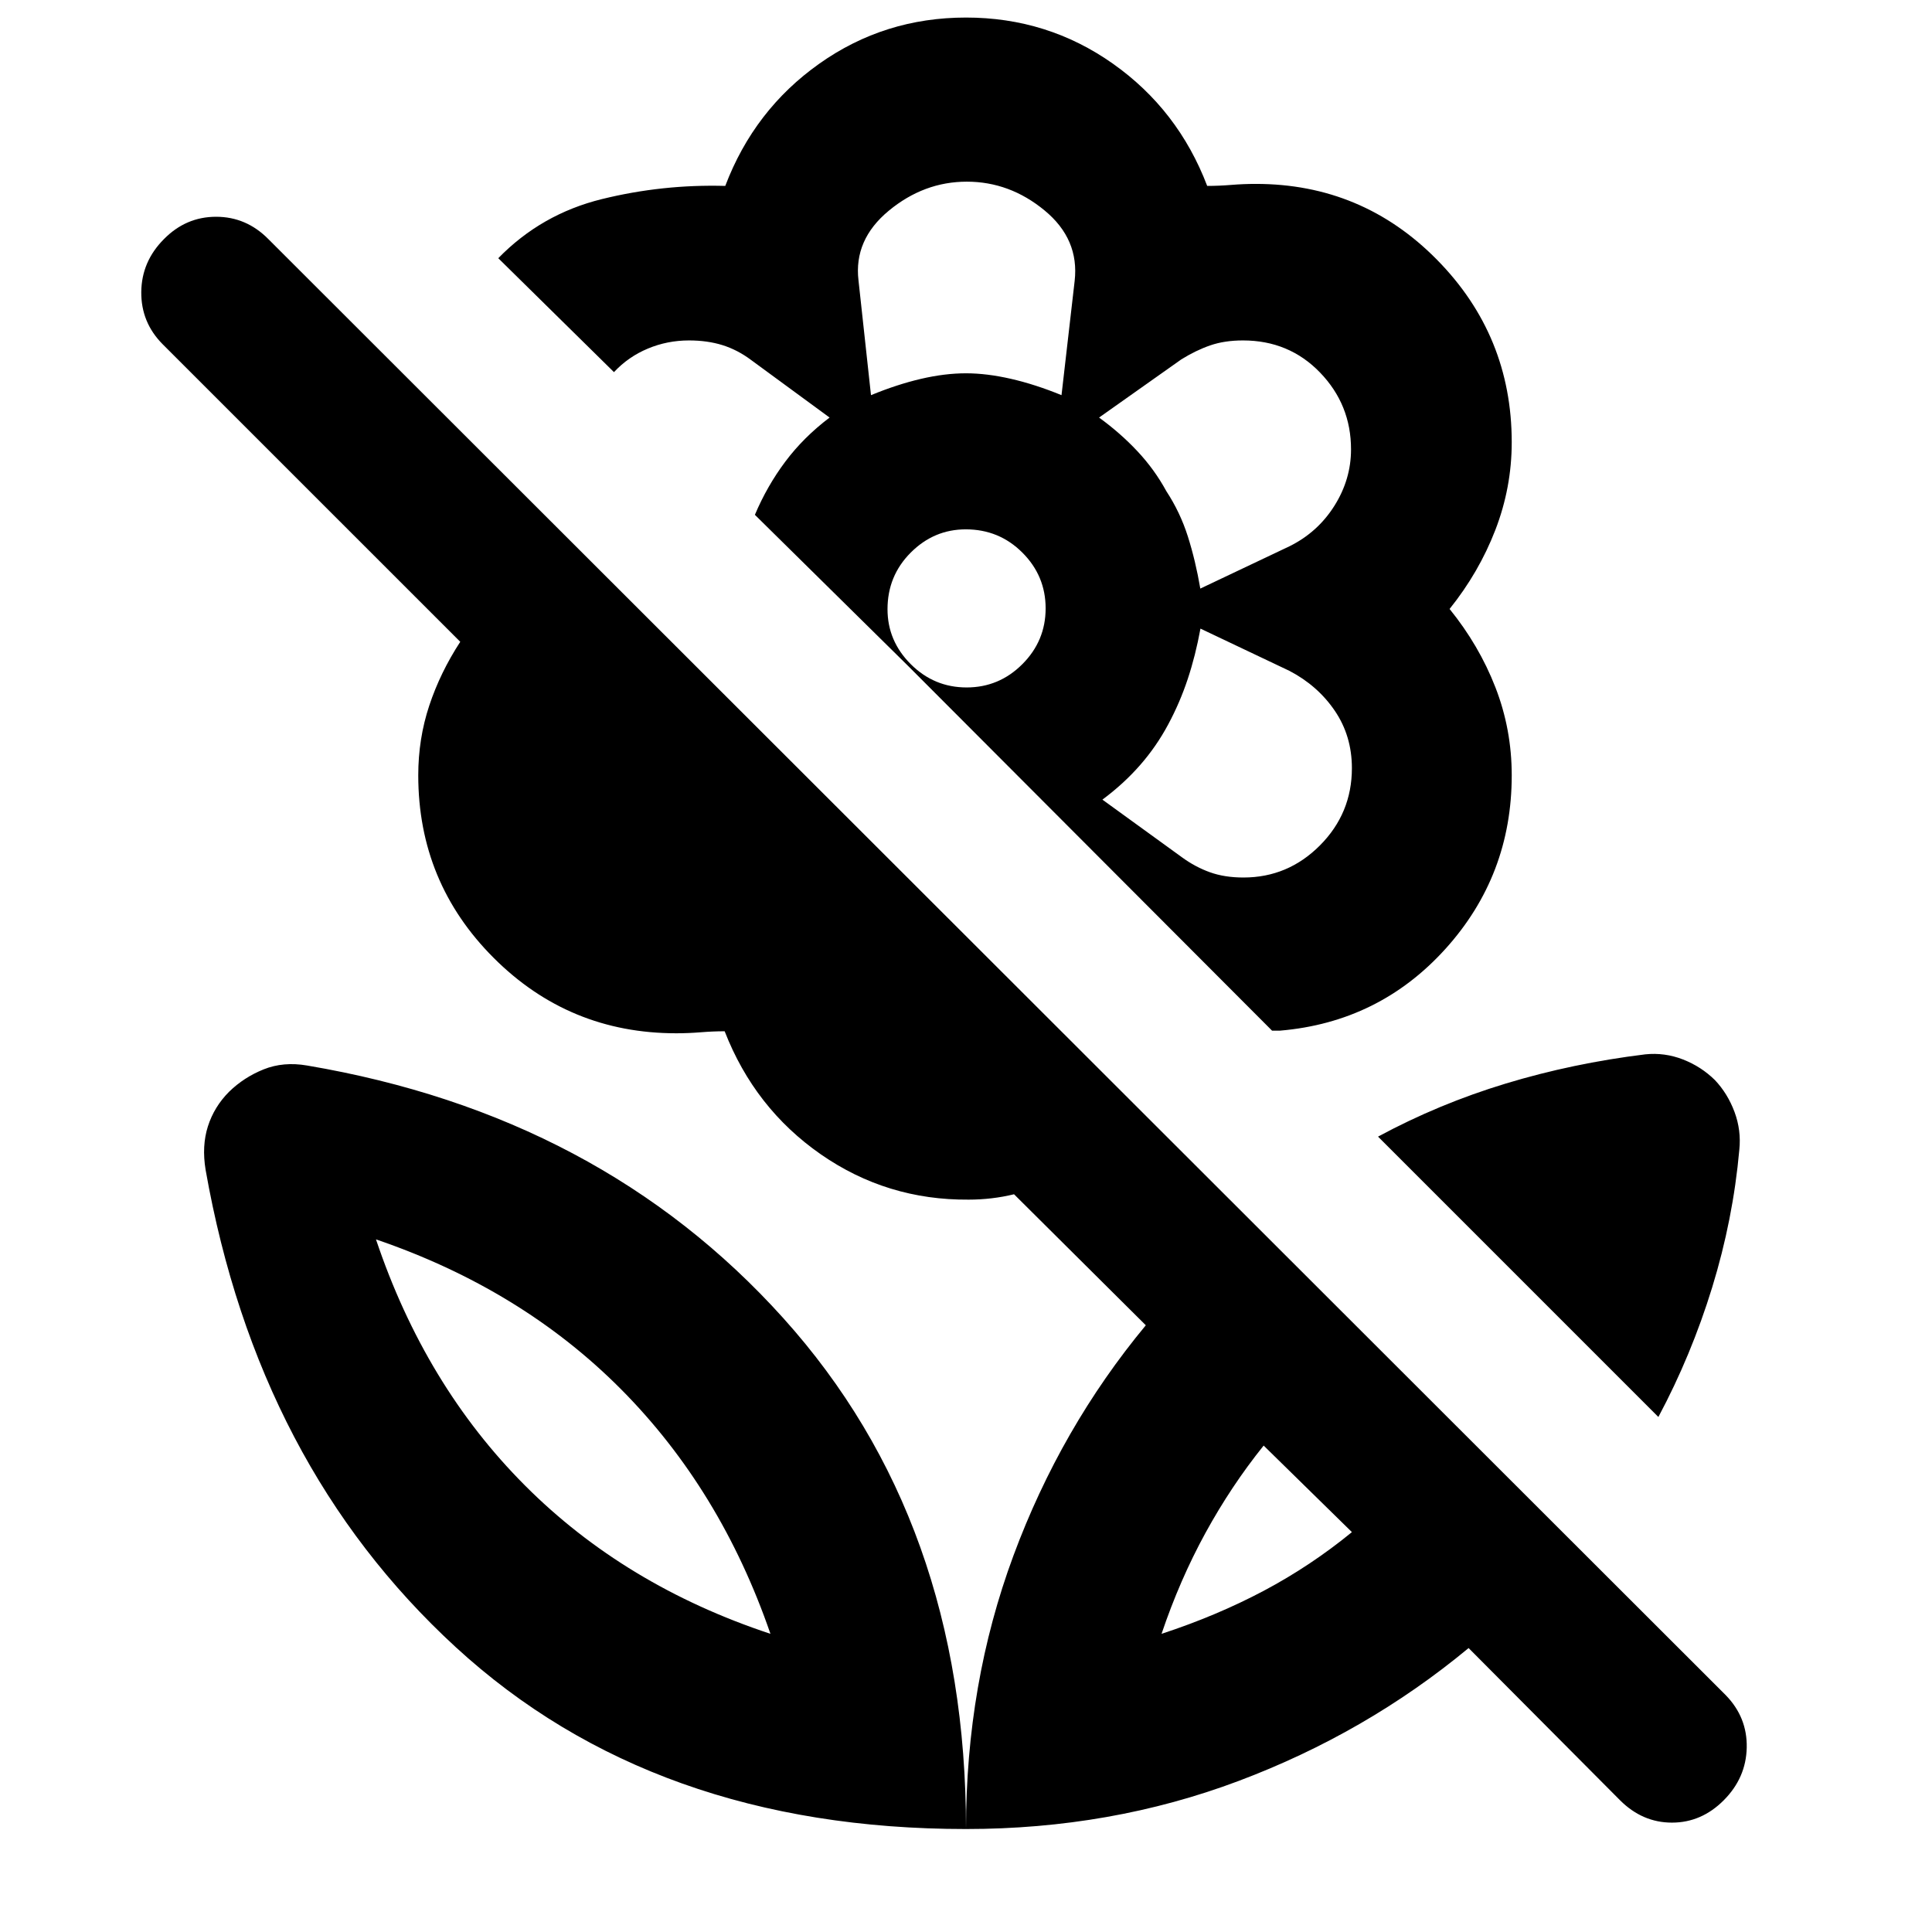 <svg xmlns="http://www.w3.org/2000/svg" height="40" viewBox="0 -960 960 960" width="40"><path d="m824.04-255.91-139.3-139.31q30.22-16.3 63.49-26.38 33.26-10.08 69.29-14.5 9.62-1 18.71 2.53 9.08 3.53 15.91 10.26 6.35 6.73 9.74 15.85 3.38 9.11 2.38 18.76-3.1 34.58-13.48 68.37-10.39 33.79-26.74 64.42ZM671.76-198.7l-43.86-43q-16.16 20.11-28.93 43.44-12.76 23.33-21.8 50.1 27.44-9 50.77-21.38 23.34-12.39 43.82-29.16Zm57.98 57.61q-50.91 42.22-114.37 66.07Q551.91-51.17 480-51.17q0-72.29 23.57-135.84 23.56-63.56 65.78-114.47l-65.48-65.1q-5.42 1.33-11.12 2-5.71.67-11.42.67-40.62.32-73.48-22.52-32.86-22.85-47.77-61.14-5.75 0-11.88.5-6.14.5-12.19.5-53.24 0-90.71-37.47-37.47-37.47-37.47-90.71 0-18.14 5.46-34.63 5.47-16.48 15.41-31.71L80.81-788.97Q70.06-799.8 70.2-814.92q.15-15.11 11.23-26.24 10.93-11.13 25.95-11.13t26 11.13l724.11 723.45q10.76 11.04 10.45 26.07-.32 15.03-11.4 26.16t-25.76 11.13q-14.68 0-25.81-11.13l-75.23-75.61ZM480-951.28q40.54 0 72.99 22.92 32.44 22.91 46.86 60.74 5.82 0 11.95-.5 6.14-.5 12.19-.5 52.91 0 90.05 37.69 37.13 37.7 37.13 90.68 0 22.51-8.15 43.61-8.16 21.1-22.73 39.23 14.68 18.12 22.78 38.97 8.1 20.84 8.1 43.69 0 49.79-32.93 86.23-32.93 36.43-82.17 40.64h-4L451.01-629.32l-75.91-74.87q6.07-14.36 15.14-26.46 9.06-12.1 21.98-21.87l-39.11-28.68q-6.65-4.97-14.13-7.31-7.49-2.33-16.62-2.33-10.77 0-20.46 4.06-9.7 4.05-16.82 11.69l-57.49-56.61q21.4-21.97 51.52-29.38 30.12-7.41 61.27-6.54 14.37-37.83 46.73-60.74 32.35-22.92 72.89-22.92Zm137.9 427.31q22.08 0 37.97-15.95 15.88-15.95 15.88-38.39 0-16.02-8.5-28.52-8.5-12.49-22.53-19.82l-44.22-21q-2.44 13.37-6.33 25.08-3.88 11.7-9.71 22.56-5.88 10.98-14 20.23-8.11 9.26-18.68 17.11l39.57 28.68q6.57 4.79 13.84 7.4 7.27 2.62 16.71 2.62Zm-21.47-143.57 44.27-21q14.05-6.95 22.34-20.1 8.28-13.14 8.28-28.07 0-22.22-15.4-38.18-15.39-15.95-38.29-15.95-9.12 0-16.22 2.44t-14.38 6.95l-40.91 28.93q10.56 7.66 19.06 16.73 8.5 9.07 14.36 19.83 6.89 10.52 10.71 22.55 3.81 12.02 6.18 25.87Zm-163.64-96.11q12.98-5.34 24.83-8.1 11.85-2.76 22.38-2.76 10.33 0 22.38 2.76 12.04 2.76 25.08 8.1l6.53-56.76q2.37-20.75-14.95-35.03-17.32-14.29-38.63-14.29-21.31 0-38.76 14.42-17.45 14.41-15.07 34.62l6.21 57.04Zm47.51 145.24q16.15 0 27.71-11.58 11.56-11.57 11.56-27.72t-11.56-27.7q-11.56-11.56-28.12-11.56-15.81 0-27.35 11.55Q441-673.86 441-657.3q0 15.81 11.58 27.35 11.58 11.54 27.72 11.54Zm99.9 18.32Zm-.66-115.87ZM480-774.51Zm0 723.34q0-153-90.78-253.85-90.79-100.85-236.62-125.53-11.77-2.03-21.59 1.91-9.81 3.94-17.17 11.12-7.42 7.44-10.53 17.19-3.11 9.75-1.14 21.64 25.89 146.75 124.26 237.13Q324.81-51.17 480-51.17Zm-97.17-96.99q-72.34-23.95-122-73.74-49.67-49.78-74.01-122.26 72.34 24.71 121.82 74.52 49.48 49.81 74.19 121.48Zm194.34 0Zm-194.34 0Z"/></svg>